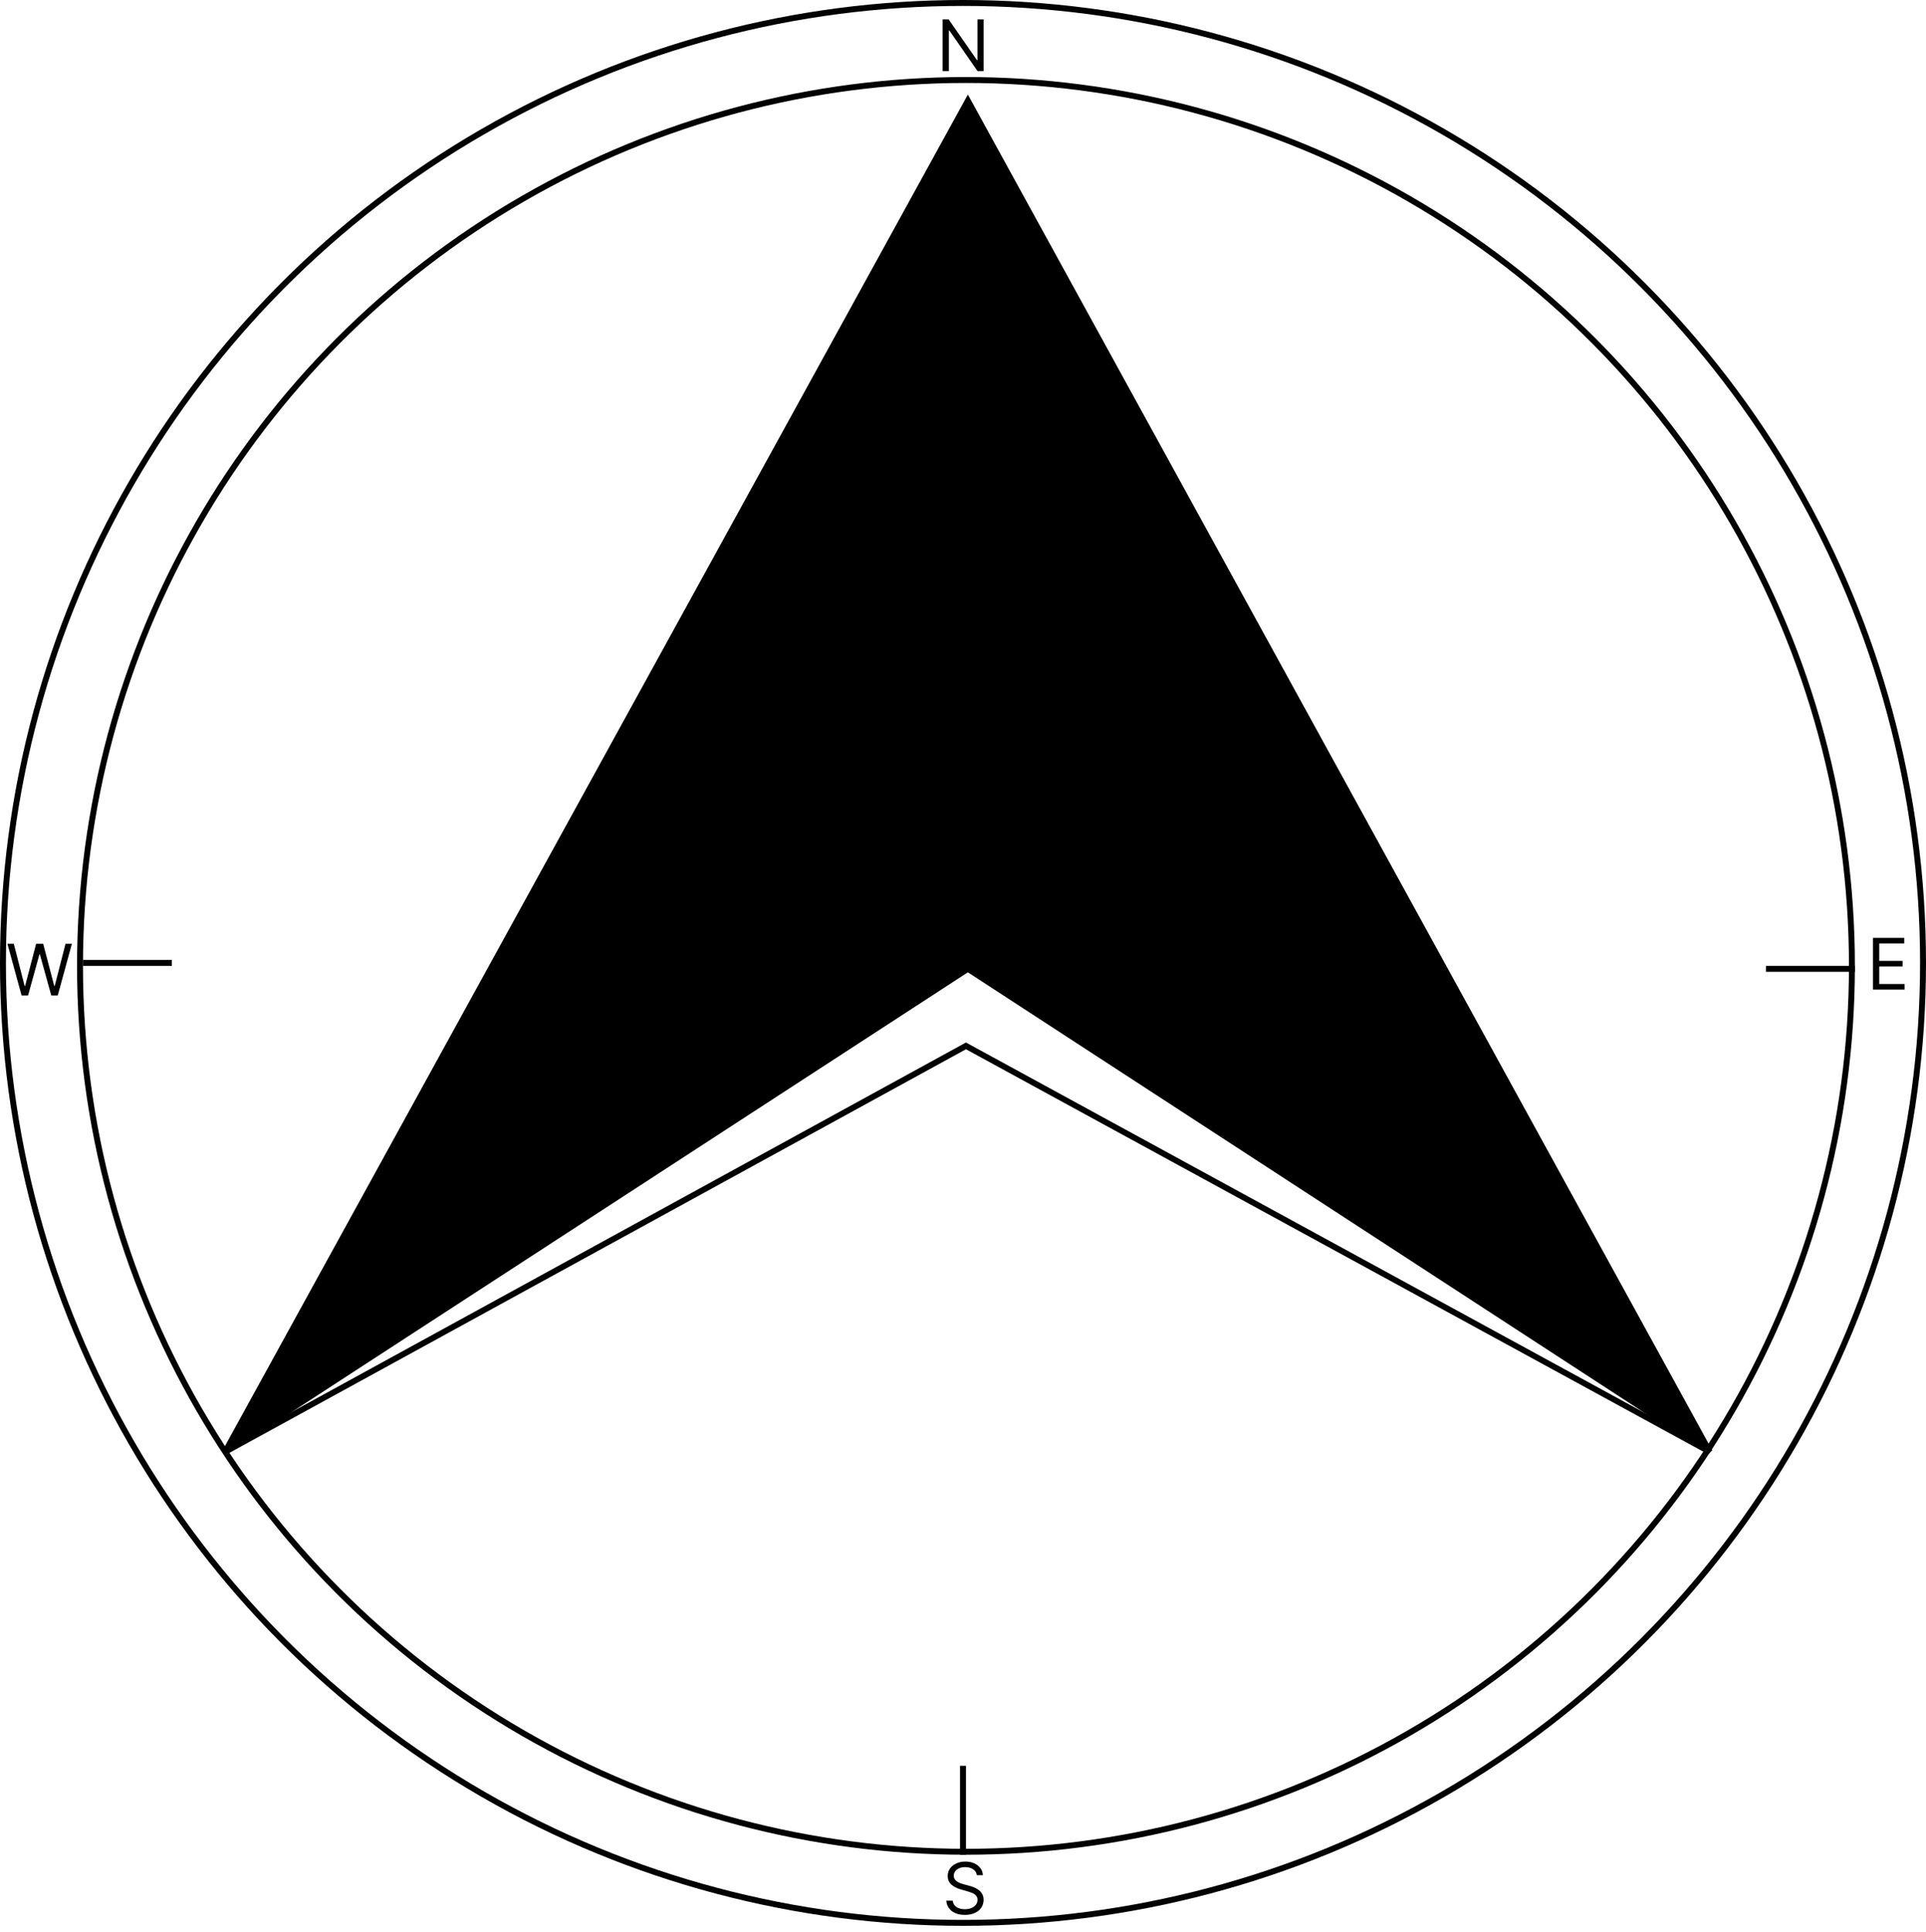 <svg width="325" height="326" viewBox="0 0 325 326" fill="none" xmlns="http://www.w3.org/2000/svg">
<circle cx="163" cy="163" r="149.5" stroke="black"/>
<circle cx="162.5" cy="162.5" r="162" stroke="black"/>
<path d="M163.321 17L38 245L163.321 163.491L288.5 245L163.321 17Z" fill="black" stroke="black"/>
<path d="M164.83 316.455C164.778 316.023 164.571 315.688 164.207 315.449C163.844 315.21 163.398 315.091 162.869 315.091C162.483 315.091 162.145 315.153 161.855 315.278C161.568 315.403 161.344 315.575 161.182 315.794C161.023 316.013 160.943 316.261 160.943 316.54C160.943 316.773 160.999 316.973 161.109 317.141C161.223 317.305 161.368 317.443 161.544 317.554C161.72 317.662 161.905 317.751 162.098 317.822C162.291 317.891 162.469 317.946 162.631 317.989L163.517 318.227C163.744 318.287 163.997 318.369 164.276 318.474C164.557 318.58 164.825 318.723 165.081 318.905C165.339 319.084 165.553 319.314 165.72 319.595C165.888 319.876 165.972 320.222 165.972 320.631C165.972 321.102 165.848 321.528 165.601 321.909C165.357 322.29 164.999 322.592 164.527 322.817C164.058 323.041 163.489 323.153 162.818 323.153C162.193 323.153 161.652 323.053 161.195 322.851C160.74 322.649 160.382 322.368 160.121 322.007C159.862 321.646 159.716 321.227 159.682 320.75H160.773C160.801 321.08 160.912 321.352 161.105 321.568C161.301 321.781 161.548 321.94 161.847 322.045C162.148 322.148 162.472 322.199 162.818 322.199C163.222 322.199 163.584 322.134 163.905 322.003C164.226 321.869 164.48 321.685 164.668 321.449C164.855 321.21 164.949 320.932 164.949 320.614C164.949 320.324 164.868 320.088 164.706 319.906C164.544 319.724 164.331 319.577 164.067 319.463C163.803 319.349 163.517 319.25 163.21 319.165L162.136 318.858C161.455 318.662 160.915 318.382 160.517 318.018C160.119 317.655 159.92 317.179 159.92 316.591C159.92 316.102 160.053 315.676 160.317 315.312C160.584 314.946 160.942 314.662 161.391 314.46C161.842 314.256 162.347 314.153 162.903 314.153C163.466 314.153 163.966 314.254 164.403 314.456C164.841 314.655 165.188 314.928 165.443 315.274C165.702 315.621 165.838 316.014 165.852 316.455H164.83Z" fill="black"/>
<path d="M316.057 167V158.273H321.324V159.21H317.114V162.159H321.051V163.097H317.114V166.062H321.392V167H316.057Z" fill="black"/>
<path d="M3.642 168L1.256 159.273H2.33L4.153 166.381H4.239L6.097 159.273H7.29L9.148 166.381H9.233L11.057 159.273H12.131L9.744 168H8.653L6.727 161.045H6.659L4.733 168H3.642Z" fill="black"/>
<path d="M165.977 3.273V12H164.955L160.199 5.148H160.114V12H159.057V3.273H160.08L164.852 10.142H164.938V3.273H165.977Z" fill="black"/>
<path d="M38 245L163 176.5L288.5 245" stroke="black"/>
<line x1="162.5" y1="313" x2="162.5" y2="298" stroke="black"/>
<line x1="313" y1="163.5" x2="298" y2="163.5" stroke="black"/>
<line x1="14" y1="162.5" x2="29" y2="162.5" stroke="black"/>
</svg>
